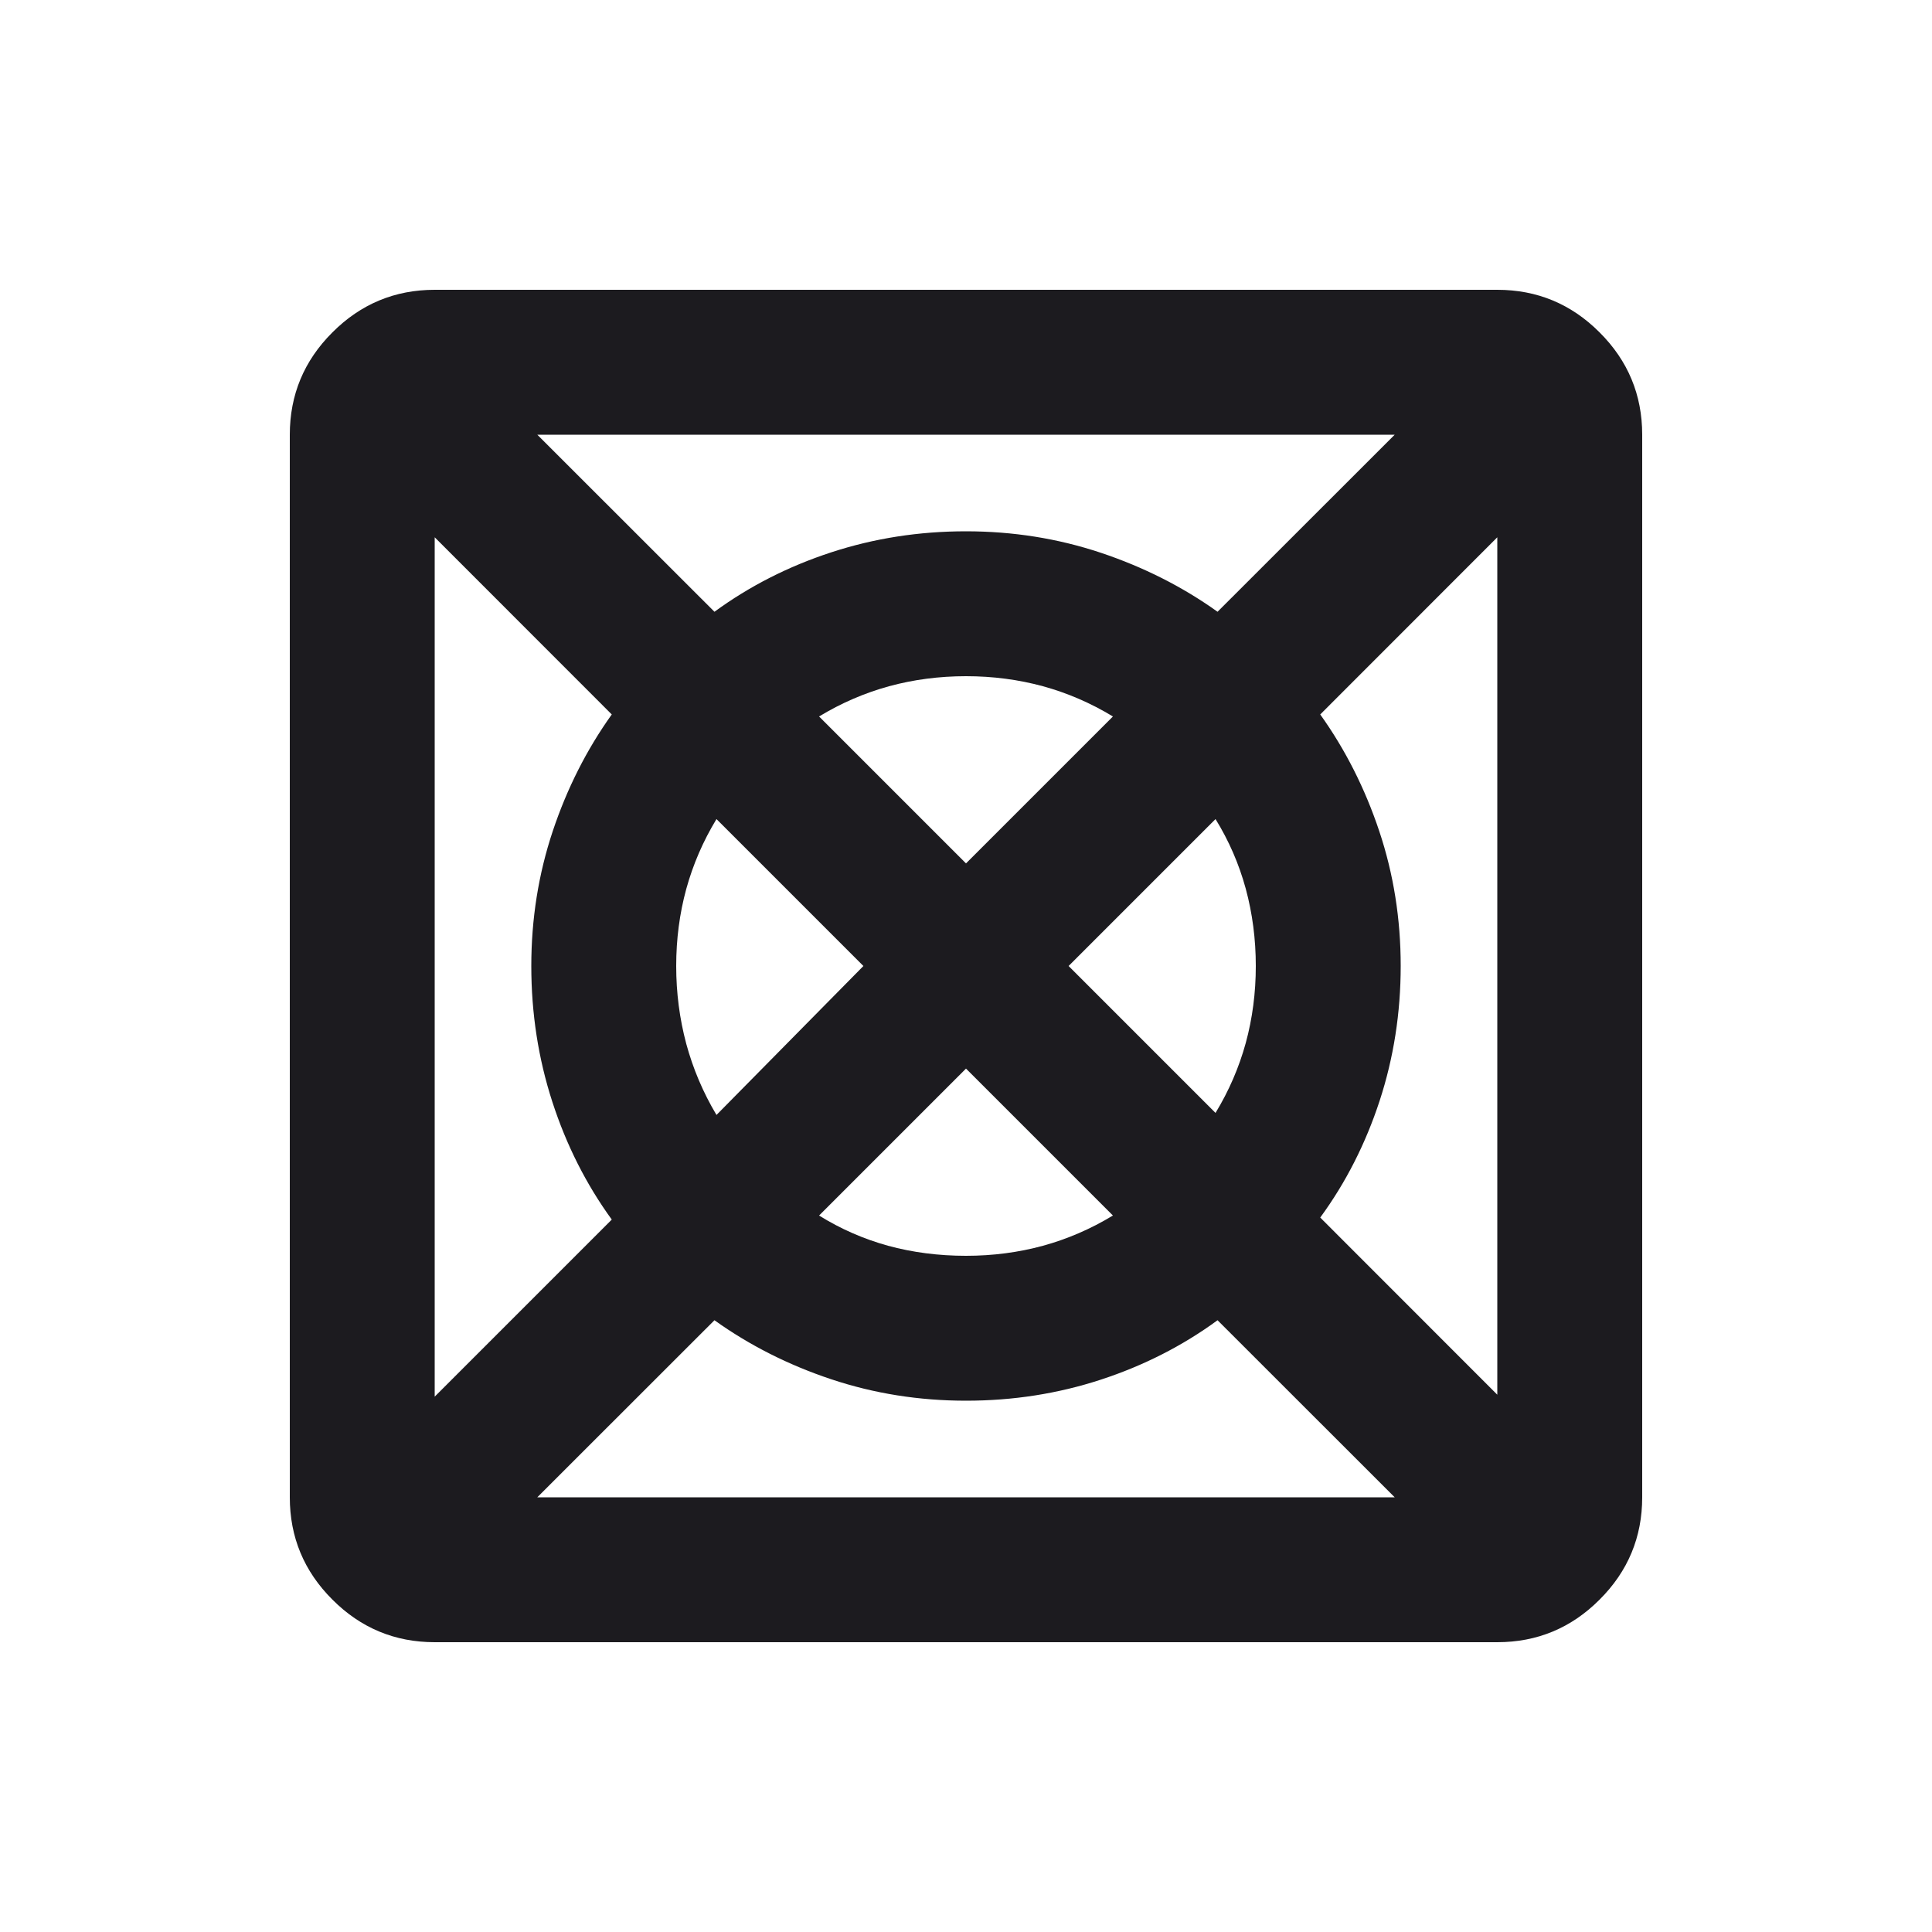 <svg width="20" height="20" viewBox="0 0 20 20" fill="none" xmlns="http://www.w3.org/2000/svg">
<mask id="mask0_5452_14607" style="mask-type:alpha" maskUnits="userSpaceOnUse" x="-1" y="0" width="21" height="21">
<rect x="-0.5" y="0.432" width="20" height="20" fill="#D9D9D9"/>
</mask>
<g mask="url(#mask0_5452_14607)">
<path d="M5.562 15.5H14.438L12.604 13.667C12.242 13.932 11.839 14.137 11.396 14.282C10.953 14.427 10.488 14.5 10.001 14.5C9.514 14.5 9.049 14.426 8.605 14.278C8.161 14.13 7.758 13.926 7.396 13.667L5.562 15.5ZM4.5 14.458L6.333 12.625C6.068 12.26 5.863 11.854 5.718 11.407C5.573 10.96 5.5 10.491 5.5 10C5.5 9.513 5.574 9.048 5.722 8.604C5.87 8.161 6.074 7.758 6.333 7.396L4.5 5.562V14.458ZM7.417 11.542L8.938 10L7.417 8.479C7.278 8.708 7.174 8.949 7.104 9.203C7.035 9.456 7 9.722 7 10C7 10.278 7.035 10.546 7.104 10.805C7.174 11.063 7.278 11.309 7.417 11.542ZM10 13C10.278 13 10.544 12.965 10.797 12.896C11.051 12.826 11.292 12.722 11.521 12.583L10 11.062L8.479 12.583C8.702 12.722 8.94 12.826 9.193 12.896C9.447 12.965 9.716 13 10 13ZM10 8.938L11.521 7.417C11.292 7.278 11.051 7.174 10.797 7.104C10.544 7.035 10.278 7 10 7C9.722 7 9.456 7.035 9.203 7.104C8.949 7.174 8.708 7.278 8.479 7.417L10 8.938ZM12.583 11.521C12.722 11.292 12.826 11.051 12.896 10.797C12.965 10.544 13 10.278 13 10C13 9.722 12.965 9.455 12.896 9.2C12.826 8.944 12.722 8.704 12.583 8.479L11.062 10L12.583 11.521ZM15.5 14.438V5.562L13.667 7.396C13.926 7.758 14.13 8.161 14.278 8.604C14.426 9.047 14.5 9.512 14.5 9.999C14.5 10.486 14.427 10.951 14.282 11.395C14.137 11.838 13.932 12.242 13.667 12.604L15.5 14.438ZM12.604 6.333L14.438 4.5H5.562L7.396 6.333C7.758 6.068 8.161 5.863 8.604 5.718C9.047 5.573 9.512 5.5 9.999 5.5C10.486 5.5 10.951 5.574 11.395 5.722C11.838 5.87 12.242 6.074 12.604 6.333ZM4.5 17C4.088 17 3.734 16.853 3.441 16.559C3.147 16.266 3 15.912 3 15.5V4.5C3 4.088 3.147 3.734 3.441 3.441C3.734 3.147 4.088 3 4.5 3H15.5C15.912 3 16.266 3.147 16.559 3.441C16.853 3.734 17 4.088 17 4.5V15.5C17 15.912 16.853 16.266 16.559 16.559C16.266 16.853 15.912 17 15.5 17H4.5Z" fill="#1C1B1F"/>
</g>
</svg>
